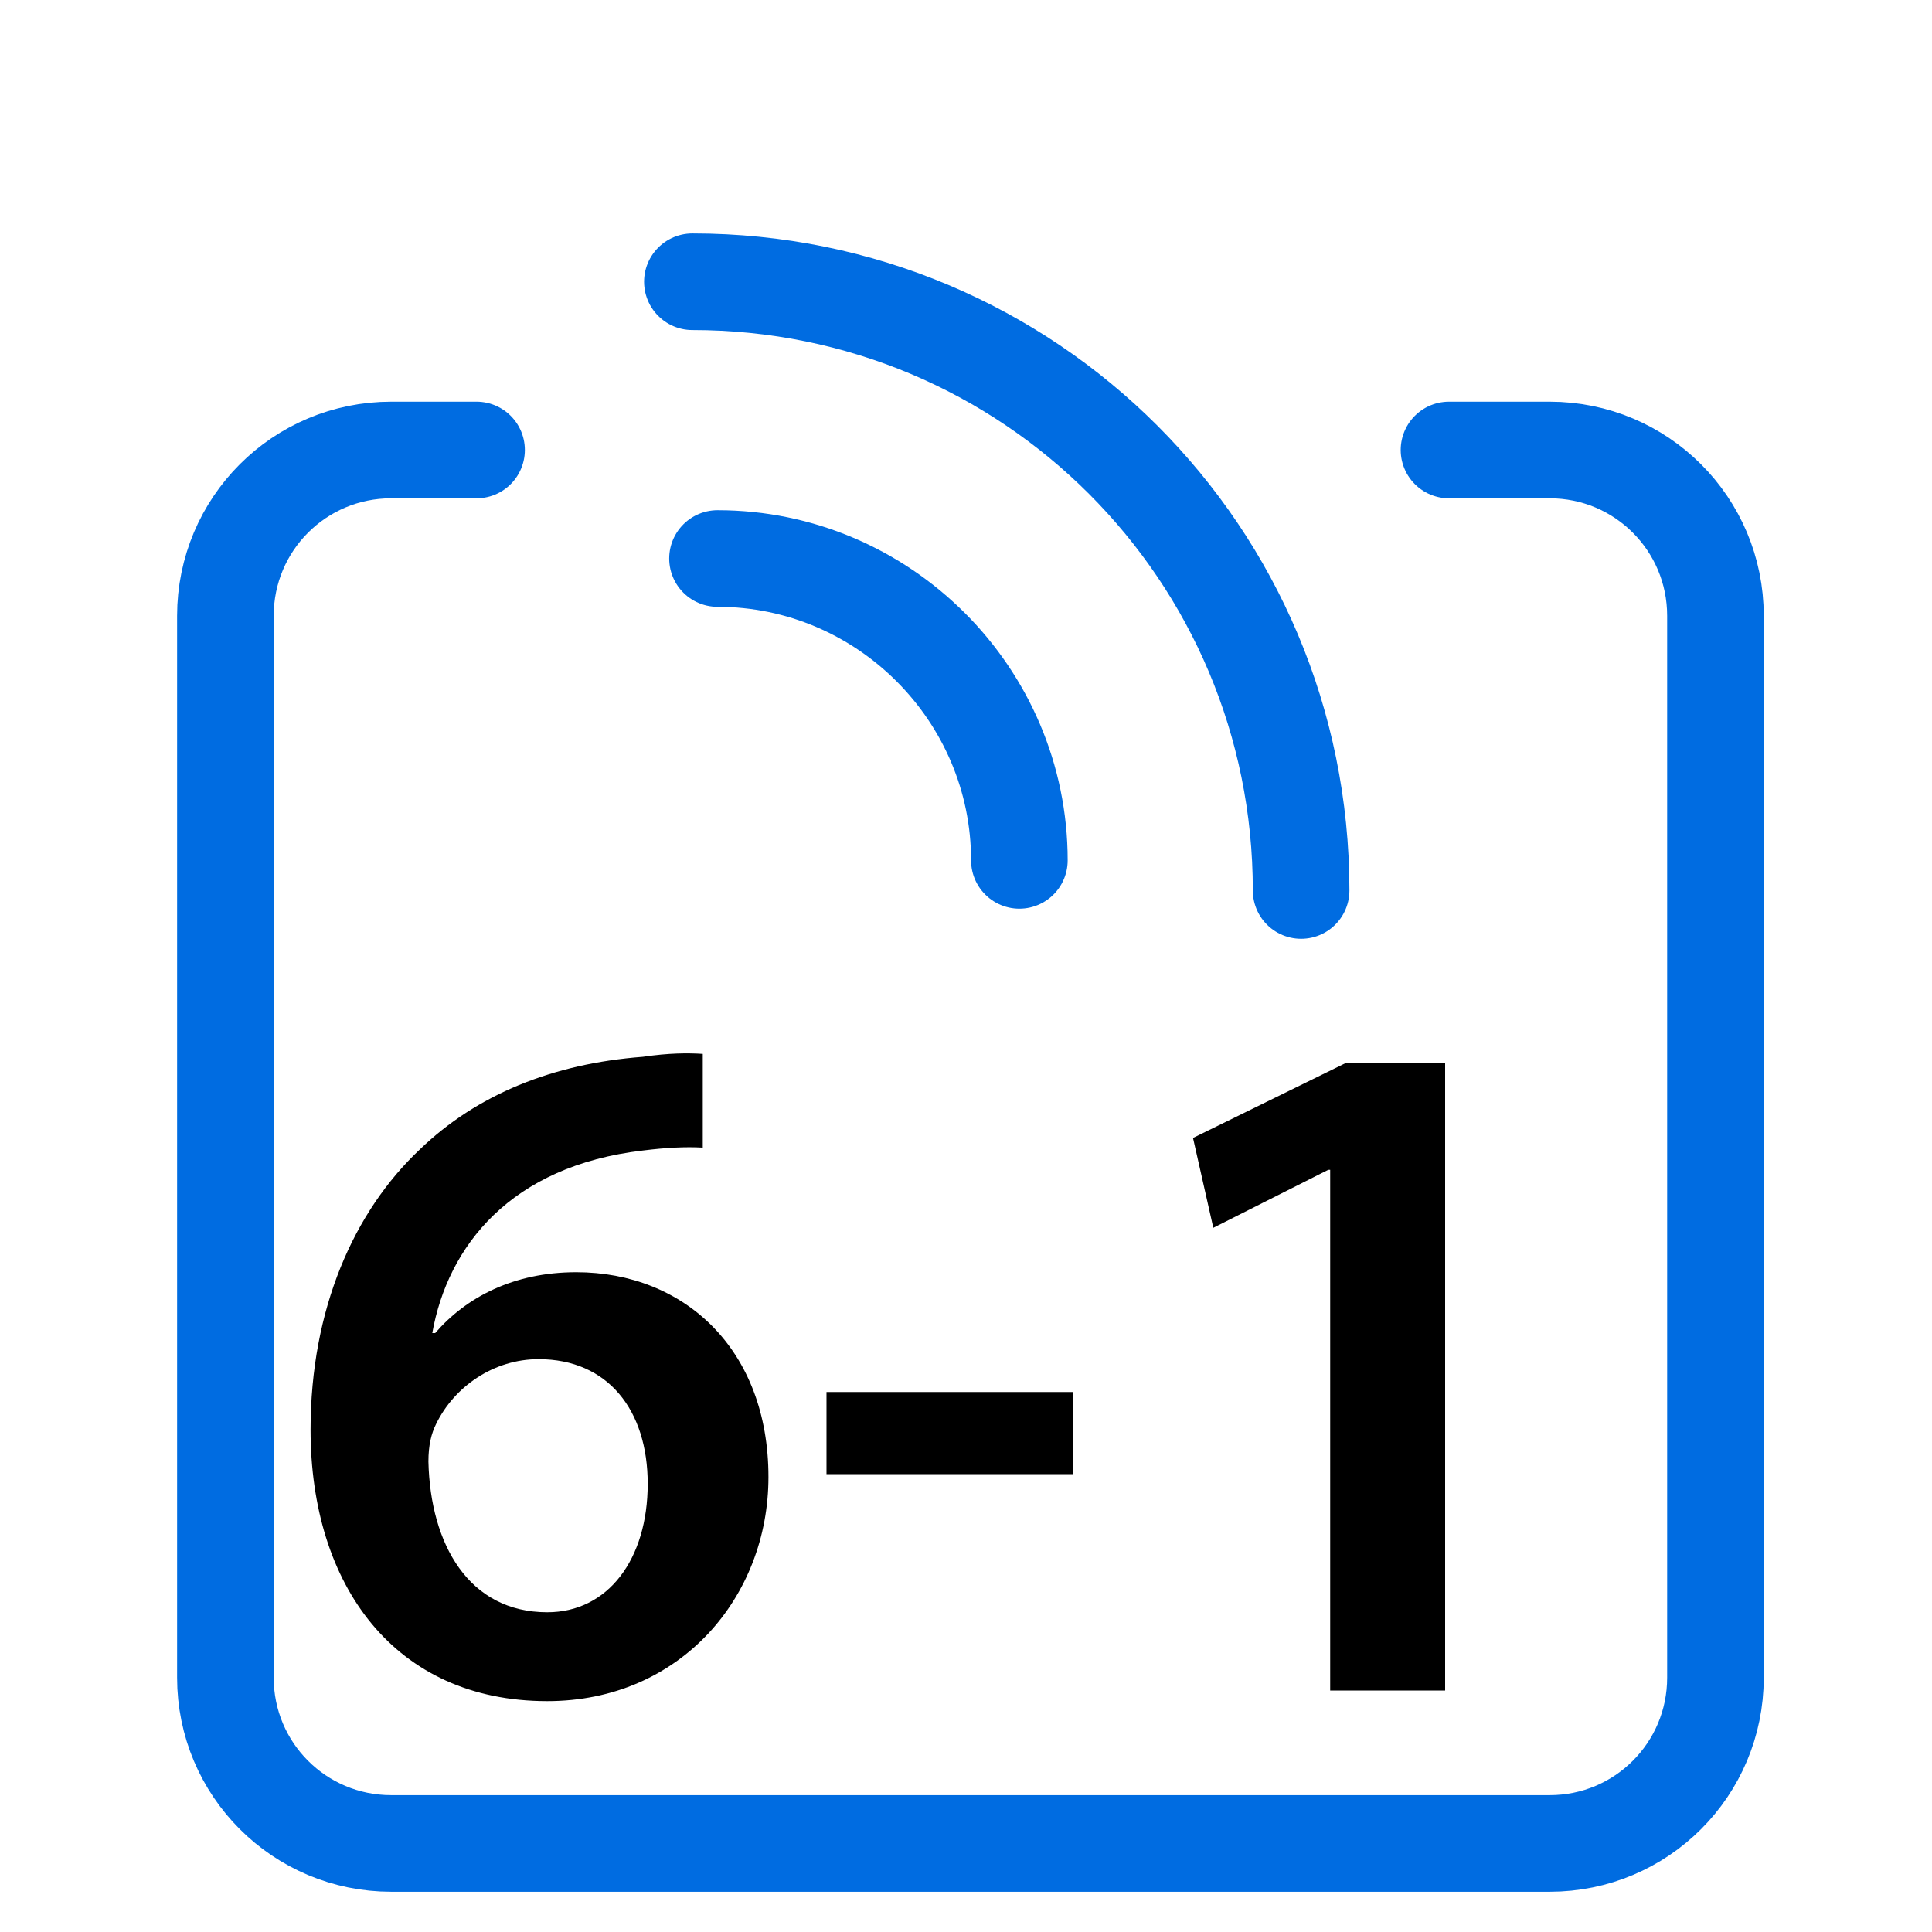 <svg width="24" height="24" viewBox="0 0 24 24" fill="none" xmlns="http://www.w3.org/2000/svg">
<path d="M5.92 5.59H4.86C3.72 5.59 2.8 6.51 2.8 7.65V20.84C2.8 21.98 3.72 22.9 4.86 22.9H19.25C20.39 22.9 21.31 21.98 21.31 20.84V7.65C21.31 6.51 20.39 5.59 19.25 5.59M19.25 5.59H19.19M19.25 5.59H18" stroke="#006CE1" stroke-width="1.2" stroke-linecap="round" stroke-linejoin="round"/>
<path d="M8.601 3.5C12.788 3.5 16.163 6.875 16.163 11.062" stroke="#006CE1" stroke-width="1.2" stroke-linecap="round" stroke-linejoin="round"/>
<path d="M8.913 6.938C10.976 6.938 12.663 8.625 12.663 10.688" stroke="#006CE1" stroke-width="1.2" stroke-linecap="round" stroke-linejoin="round"/>
<path d="M8.73 13.092V14.256C8.514 14.244 8.274 14.256 7.986 14.292C6.342 14.484 5.562 15.48 5.37 16.56H5.406C5.79 16.116 6.378 15.804 7.158 15.804C8.502 15.804 9.546 16.764 9.546 18.348C9.546 19.836 8.454 21.132 6.798 21.132C4.902 21.132 3.858 19.692 3.858 17.76C3.858 16.26 4.398 15.048 5.214 14.28C5.922 13.596 6.87 13.212 7.986 13.128C8.31 13.08 8.55 13.08 8.73 13.092ZM6.798 20.028C7.554 20.028 8.046 19.368 8.046 18.432C8.046 17.52 7.554 16.884 6.69 16.884C6.138 16.884 5.646 17.22 5.418 17.688C5.358 17.808 5.322 17.952 5.322 18.156C5.346 19.188 5.826 20.028 6.798 20.028ZM10.267 17.292H13.327V18.312H10.267V17.292ZM16.524 21V14.532H16.5L15.072 15.252L14.82 14.136L16.728 13.2H17.952V21H16.524Z" fill="black"/>
</svg>
